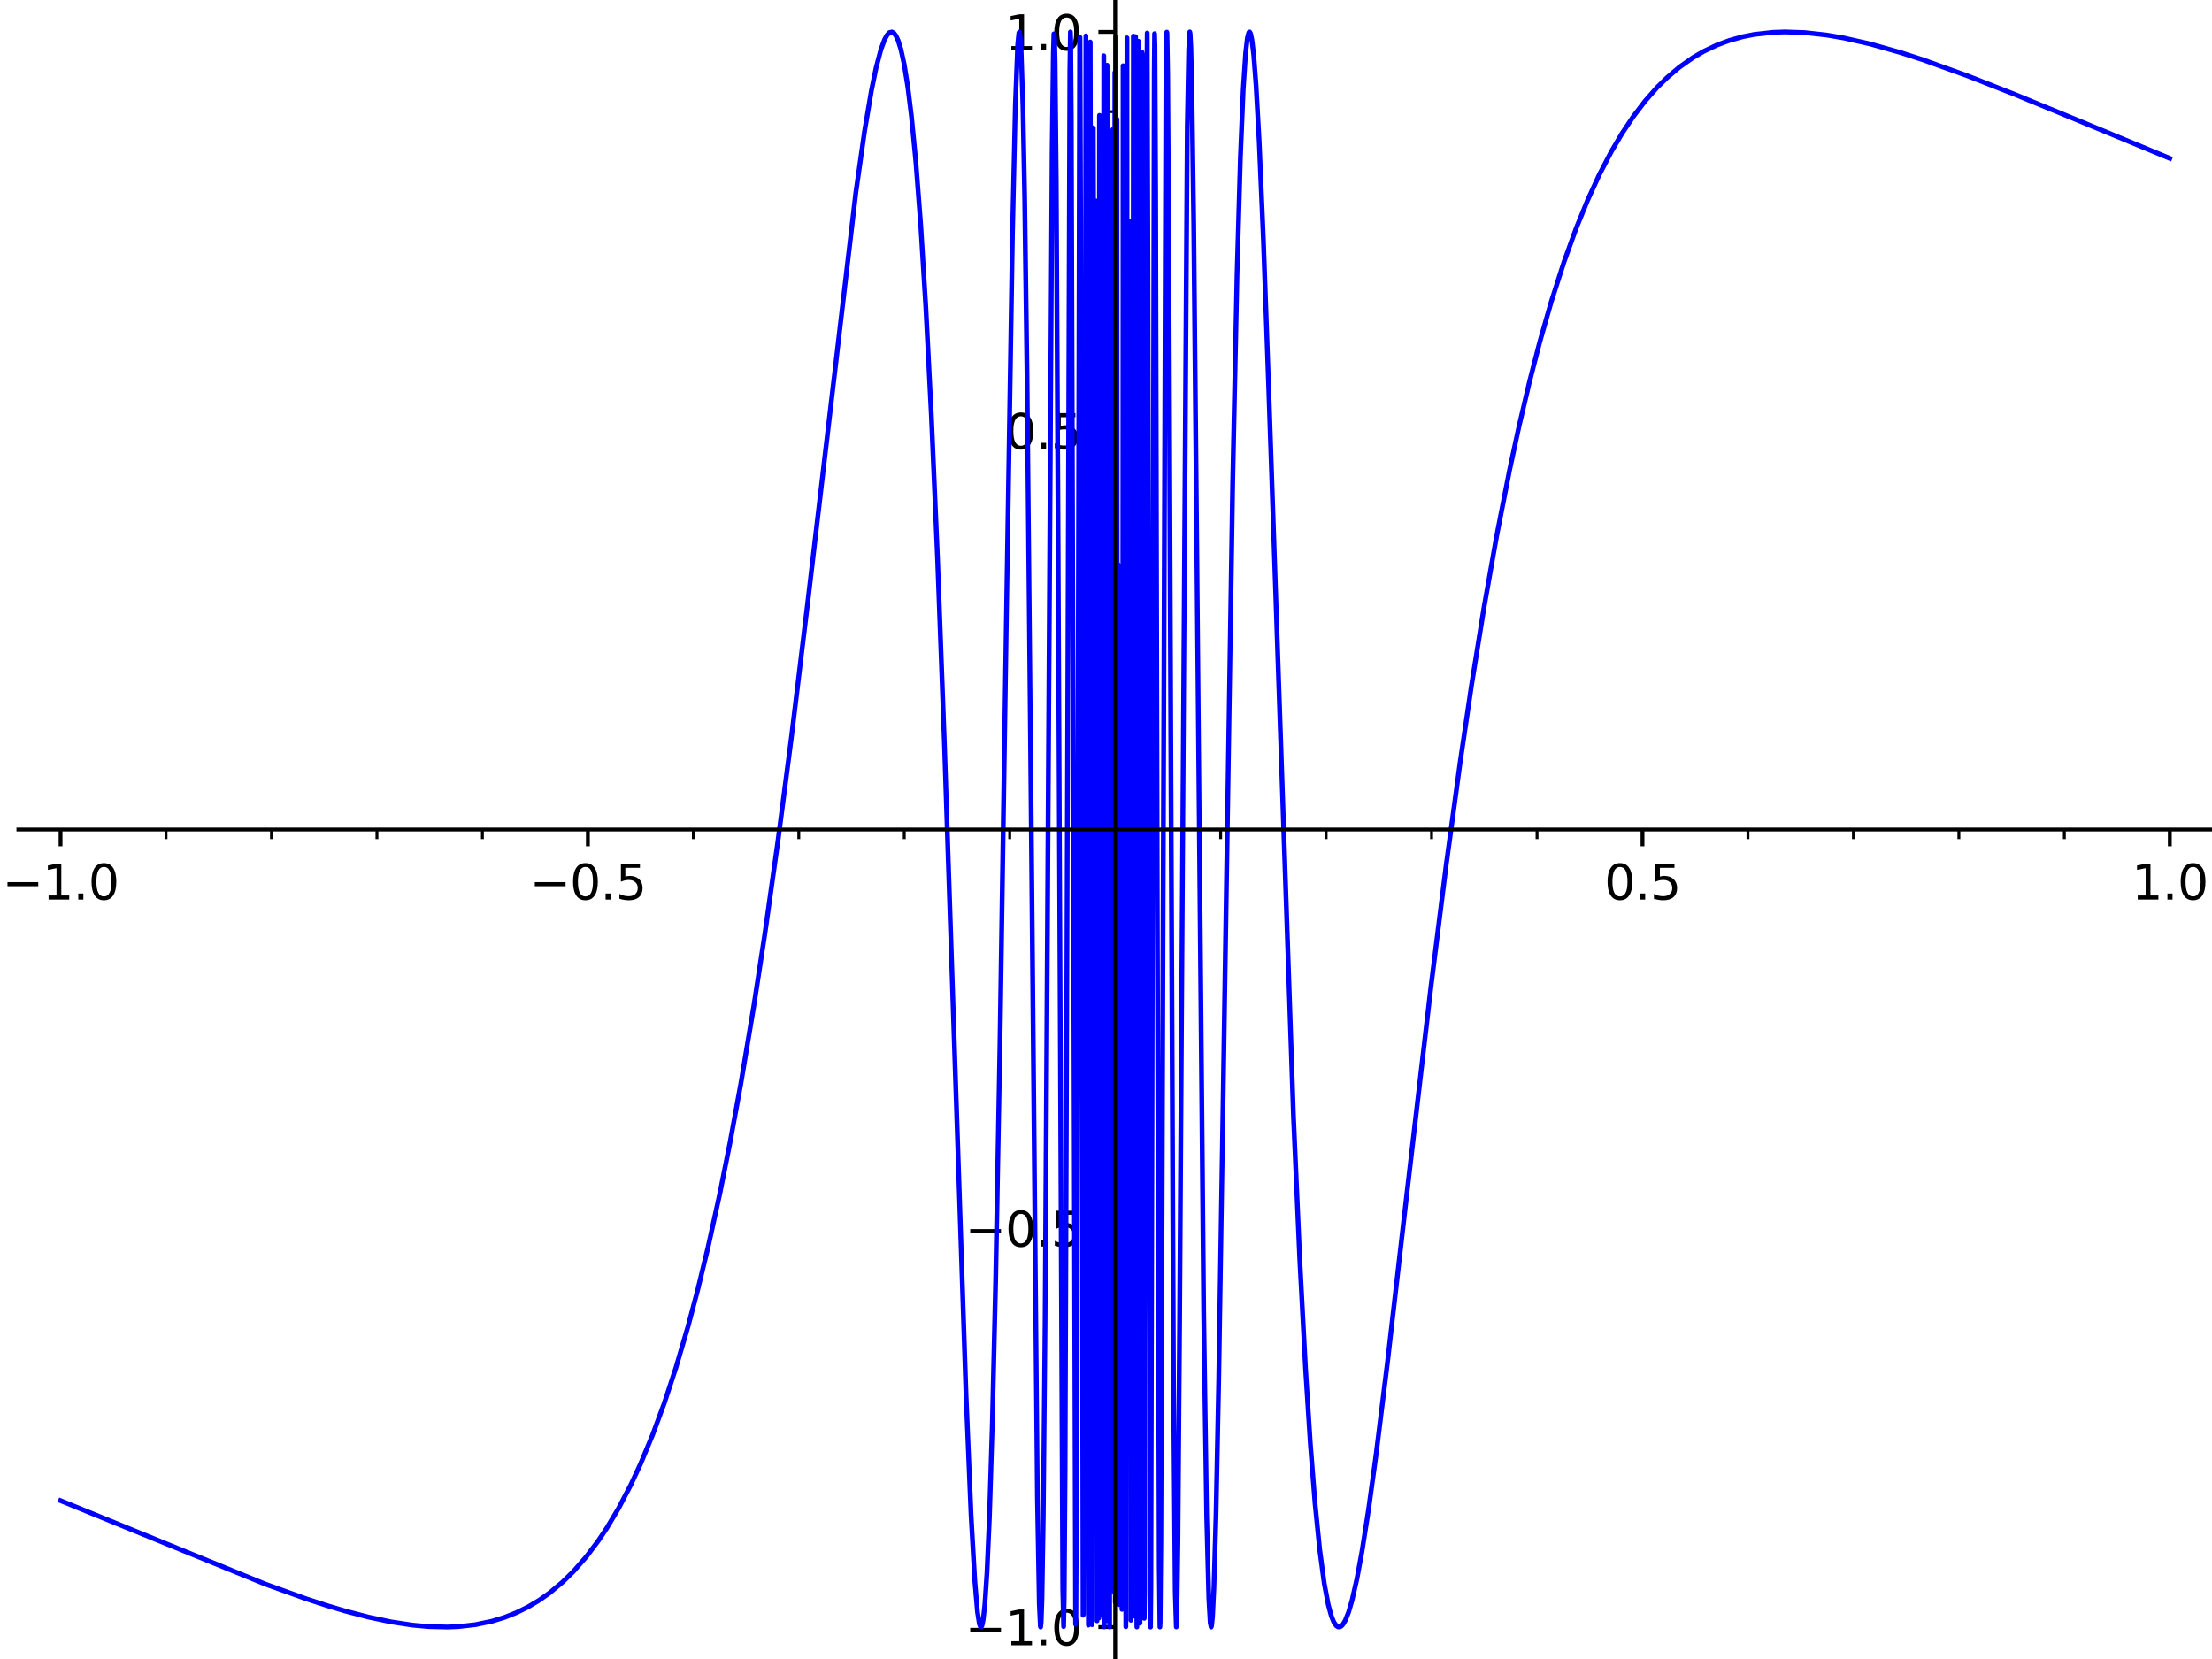 <?xml version="1.0" encoding="utf-8" standalone="no"?>
<!DOCTYPE svg PUBLIC "-//W3C//DTD SVG 1.1//EN"
  "http://www.w3.org/Graphics/SVG/1.1/DTD/svg11.dtd">
<svg xmlns:xlink="http://www.w3.org/1999/xlink" width="460.8pt" height="345.6pt" viewBox="0 0 460.8 345.6" xmlns="http://www.w3.org/2000/svg" version="1.1">
 <defs>
  <style type="text/css">*{stroke-linejoin: round; stroke-linecap: butt}</style>
 </defs>
 <g id="figure_1">
  <g id="patch_1">
   <path d="M 0 345.6 
L 460.8 345.6 
L 460.8 0 
L 0 0 
z
" style="fill: #ffffff"/>
  </g>
  <g id="axes_1">
   <g id="patch_2">
    <path d="M 3.827 345.6 
L 460.8 345.6 
L 460.8 0 
L 3.827 0 
z
" style="fill: #ffffff"/>
   </g>
   <g id="matplotlib.axis_1">
    <g id="xtick_1">
     <g id="line2d_1">
      <defs>
       <path id="m5285a64f2c" d="M 0 0 
L 0 3.5 
" style="stroke: #000000; stroke-width: 0.8"/>
      </defs>
      <g>
       <use xlink:href="#m5285a64f2c" x="12.614" y="172.8" style="stroke: #000000; stroke-width: 0.8"/>
      </g>
     </g>
     <g id="text_1">
      <!-- −1.0 -->
      <g transform="translate(0.473 187.398) scale(0.1 -0.1)">
       <defs>
        <path id="DejaVuSans-2212" d="M 678 2272 
L 4684 2272 
L 4684 1741 
L 678 1741 
L 678 2272 
z
" transform="scale(0.016)"/>
        <path id="DejaVuSans-31" d="M 794 531 
L 1825 531 
L 1825 4091 
L 703 3866 
L 703 4441 
L 1819 4666 
L 2450 4666 
L 2450 531 
L 3481 531 
L 3481 0 
L 794 0 
L 794 531 
z
" transform="scale(0.016)"/>
        <path id="DejaVuSans-2e" d="M 684 794 
L 1344 794 
L 1344 0 
L 684 0 
L 684 794 
z
" transform="scale(0.016)"/>
        <path id="DejaVuSans-30" d="M 2034 4250 
Q 1547 4250 1301 3770 
Q 1056 3291 1056 2328 
Q 1056 1369 1301 889 
Q 1547 409 2034 409 
Q 2525 409 2770 889 
Q 3016 1369 3016 2328 
Q 3016 3291 2770 3770 
Q 2525 4250 2034 4250 
z
M 2034 4750 
Q 2819 4750 3233 4129 
Q 3647 3509 3647 2328 
Q 3647 1150 3233 529 
Q 2819 -91 2034 -91 
Q 1250 -91 836 529 
Q 422 1150 422 2328 
Q 422 3509 836 4129 
Q 1250 4750 2034 4750 
z
" transform="scale(0.016)"/>
       </defs>
       <use xlink:href="#DejaVuSans-2212"/>
       <use xlink:href="#DejaVuSans-31" transform="translate(83.789 0)"/>
       <use xlink:href="#DejaVuSans-2e" transform="translate(147.412 0)"/>
       <use xlink:href="#DejaVuSans-30" transform="translate(179.199 0)"/>
      </g>
     </g>
    </g>
    <g id="xtick_2">
     <g id="line2d_2">
      <g>
       <use xlink:href="#m5285a64f2c" x="122.464" y="172.8" style="stroke: #000000; stroke-width: 0.8"/>
      </g>
     </g>
     <g id="text_2">
      <!-- −0.5 -->
      <g transform="translate(110.322 187.398) scale(0.1 -0.1)">
       <defs>
        <path id="DejaVuSans-35" d="M 691 4666 
L 3169 4666 
L 3169 4134 
L 1269 4134 
L 1269 2991 
Q 1406 3038 1543 3061 
Q 1681 3084 1819 3084 
Q 2600 3084 3056 2656 
Q 3513 2228 3513 1497 
Q 3513 744 3044 326 
Q 2575 -91 1722 -91 
Q 1428 -91 1123 -41 
Q 819 9 494 109 
L 494 744 
Q 775 591 1075 516 
Q 1375 441 1709 441 
Q 2250 441 2565 725 
Q 2881 1009 2881 1497 
Q 2881 1984 2565 2268 
Q 2250 2553 1709 2553 
Q 1456 2553 1204 2497 
Q 953 2441 691 2322 
L 691 4666 
z
" transform="scale(0.016)"/>
       </defs>
       <use xlink:href="#DejaVuSans-2212"/>
       <use xlink:href="#DejaVuSans-30" transform="translate(83.789 0)"/>
       <use xlink:href="#DejaVuSans-2e" transform="translate(147.412 0)"/>
       <use xlink:href="#DejaVuSans-35" transform="translate(179.199 0)"/>
      </g>
     </g>
    </g>
    <g id="xtick_3">
     <g id="line2d_3">
      <g>
       <use xlink:href="#m5285a64f2c" x="232.313" y="172.8" style="stroke: #000000; stroke-width: 0.8"/>
      </g>
     </g>
    </g>
    <g id="xtick_4">
     <g id="line2d_4">
      <g>
       <use xlink:href="#m5285a64f2c" x="342.163" y="172.8" style="stroke: #000000; stroke-width: 0.8"/>
      </g>
     </g>
     <g id="text_3">
      <!-- 0.5 -->
      <g transform="translate(334.211 187.398) scale(0.1 -0.1)">
       <use xlink:href="#DejaVuSans-30"/>
       <use xlink:href="#DejaVuSans-2e" transform="translate(63.623 0)"/>
       <use xlink:href="#DejaVuSans-35" transform="translate(95.41 0)"/>
      </g>
     </g>
    </g>
    <g id="xtick_5">
     <g id="line2d_5">
      <g>
       <use xlink:href="#m5285a64f2c" x="452.012" y="172.8" style="stroke: #000000; stroke-width: 0.8"/>
      </g>
     </g>
     <g id="text_4">
      <!-- 1.0 -->
      <g transform="translate(444.06 187.398) scale(0.1 -0.1)">
       <use xlink:href="#DejaVuSans-31"/>
       <use xlink:href="#DejaVuSans-2e" transform="translate(63.623 0)"/>
       <use xlink:href="#DejaVuSans-30" transform="translate(95.41 0)"/>
      </g>
     </g>
    </g>
    <g id="xtick_6">
     <g id="line2d_6">
      <defs>
       <path id="m8feda7f6a6" d="M 0 0 
L 0 2 
" style="stroke: #000000; stroke-width: 0.6"/>
      </defs>
      <g>
       <use xlink:href="#m8feda7f6a6" x="34.584" y="172.8" style="stroke: #000000; stroke-width: 0.6"/>
      </g>
     </g>
    </g>
    <g id="xtick_7">
     <g id="line2d_7">
      <g>
       <use xlink:href="#m8feda7f6a6" x="56.554" y="172.8" style="stroke: #000000; stroke-width: 0.6"/>
      </g>
     </g>
    </g>
    <g id="xtick_8">
     <g id="line2d_8">
      <g>
       <use xlink:href="#m8feda7f6a6" x="78.524" y="172.8" style="stroke: #000000; stroke-width: 0.6"/>
      </g>
     </g>
    </g>
    <g id="xtick_9">
     <g id="line2d_9">
      <g>
       <use xlink:href="#m8feda7f6a6" x="100.494" y="172.8" style="stroke: #000000; stroke-width: 0.6"/>
      </g>
     </g>
    </g>
    <g id="xtick_10">
     <g id="line2d_10">
      <g>
       <use xlink:href="#m8feda7f6a6" x="144.434" y="172.8" style="stroke: #000000; stroke-width: 0.6"/>
      </g>
     </g>
    </g>
    <g id="xtick_11">
     <g id="line2d_11">
      <g>
       <use xlink:href="#m8feda7f6a6" x="166.404" y="172.8" style="stroke: #000000; stroke-width: 0.6"/>
      </g>
     </g>
    </g>
    <g id="xtick_12">
     <g id="line2d_12">
      <g>
       <use xlink:href="#m8feda7f6a6" x="188.374" y="172.8" style="stroke: #000000; stroke-width: 0.6"/>
      </g>
     </g>
    </g>
    <g id="xtick_13">
     <g id="line2d_13">
      <g>
       <use xlink:href="#m8feda7f6a6" x="210.343" y="172.8" style="stroke: #000000; stroke-width: 0.6"/>
      </g>
     </g>
    </g>
    <g id="xtick_14">
     <g id="line2d_14">
      <g>
       <use xlink:href="#m8feda7f6a6" x="254.283" y="172.8" style="stroke: #000000; stroke-width: 0.6"/>
      </g>
     </g>
    </g>
    <g id="xtick_15">
     <g id="line2d_15">
      <g>
       <use xlink:href="#m8feda7f6a6" x="276.253" y="172.8" style="stroke: #000000; stroke-width: 0.6"/>
      </g>
     </g>
    </g>
    <g id="xtick_16">
     <g id="line2d_16">
      <g>
       <use xlink:href="#m8feda7f6a6" x="298.223" y="172.8" style="stroke: #000000; stroke-width: 0.6"/>
      </g>
     </g>
    </g>
    <g id="xtick_17">
     <g id="line2d_17">
      <g>
       <use xlink:href="#m8feda7f6a6" x="320.193" y="172.8" style="stroke: #000000; stroke-width: 0.6"/>
      </g>
     </g>
    </g>
    <g id="xtick_18">
     <g id="line2d_18">
      <g>
       <use xlink:href="#m8feda7f6a6" x="364.133" y="172.8" style="stroke: #000000; stroke-width: 0.6"/>
      </g>
     </g>
    </g>
    <g id="xtick_19">
     <g id="line2d_19">
      <g>
       <use xlink:href="#m8feda7f6a6" x="386.102" y="172.8" style="stroke: #000000; stroke-width: 0.6"/>
      </g>
     </g>
    </g>
    <g id="xtick_20">
     <g id="line2d_20">
      <g>
       <use xlink:href="#m8feda7f6a6" x="408.072" y="172.8" style="stroke: #000000; stroke-width: 0.6"/>
      </g>
     </g>
    </g>
    <g id="xtick_21">
     <g id="line2d_21">
      <g>
       <use xlink:href="#m8feda7f6a6" x="430.042" y="172.8" style="stroke: #000000; stroke-width: 0.6"/>
      </g>
     </g>
    </g>
   </g>
   <g id="matplotlib.axis_2">
    <g id="ytick_1">
     <g id="line2d_22">
      <defs>
       <path id="m102b7d7a68" d="M 0 0 
L -3.5 0 
" style="stroke: #000000; stroke-width: 0.8"/>
      </defs>
      <g>
       <use xlink:href="#m102b7d7a68" x="232.313" y="338.954" style="stroke: #000000; stroke-width: 0.8"/>
      </g>
     </g>
     <g id="text_5">
      <!-- −1.0 -->
      <g transform="translate(201.03 342.753) scale(0.1 -0.1)">
       <use xlink:href="#DejaVuSans-2212"/>
       <use xlink:href="#DejaVuSans-31" transform="translate(83.789 0)"/>
       <use xlink:href="#DejaVuSans-2e" transform="translate(147.412 0)"/>
       <use xlink:href="#DejaVuSans-30" transform="translate(179.199 0)"/>
      </g>
     </g>
    </g>
    <g id="ytick_2">
     <g id="line2d_23">
      <g>
       <use xlink:href="#m102b7d7a68" x="232.313" y="255.877" style="stroke: #000000; stroke-width: 0.8"/>
      </g>
     </g>
     <g id="text_6">
      <!-- −0.5 -->
      <g transform="translate(201.03 259.676) scale(0.1 -0.1)">
       <use xlink:href="#DejaVuSans-2212"/>
       <use xlink:href="#DejaVuSans-30" transform="translate(83.789 0)"/>
       <use xlink:href="#DejaVuSans-2e" transform="translate(147.412 0)"/>
       <use xlink:href="#DejaVuSans-35" transform="translate(179.199 0)"/>
      </g>
     </g>
    </g>
    <g id="ytick_3">
     <g id="line2d_24">
      <g>
       <use xlink:href="#m102b7d7a68" x="232.313" y="172.8" style="stroke: #000000; stroke-width: 0.8"/>
      </g>
     </g>
    </g>
    <g id="ytick_4">
     <g id="line2d_25">
      <g>
       <use xlink:href="#m102b7d7a68" x="232.313" y="89.723" style="stroke: #000000; stroke-width: 0.8"/>
      </g>
     </g>
     <g id="text_7">
      <!-- 0.5 -->
      <g transform="translate(209.41 93.522) scale(0.1 -0.1)">
       <use xlink:href="#DejaVuSans-30"/>
       <use xlink:href="#DejaVuSans-2e" transform="translate(63.623 0)"/>
       <use xlink:href="#DejaVuSans-35" transform="translate(95.41 0)"/>
      </g>
     </g>
    </g>
    <g id="ytick_5">
     <g id="line2d_26">
      <g>
       <use xlink:href="#m102b7d7a68" x="232.313" y="6.646" style="stroke: #000000; stroke-width: 0.8"/>
      </g>
     </g>
     <g id="text_8">
      <!-- 1.0 -->
      <g transform="translate(209.41 10.445) scale(0.1 -0.1)">
       <use xlink:href="#DejaVuSans-31"/>
       <use xlink:href="#DejaVuSans-2e" transform="translate(63.623 0)"/>
       <use xlink:href="#DejaVuSans-30" transform="translate(95.41 0)"/>
      </g>
     </g>
    </g>
    <g id="ytick_6">
     <g id="line2d_27">
      <defs>
       <path id="m06b0d3d7e7" d="M 0 0 
L -2 0 
" style="stroke: #000000; stroke-width: 0.6"/>
      </defs>
      <g>
       <use xlink:href="#m06b0d3d7e7" x="232.313" y="322.339" style="stroke: #000000; stroke-width: 0.6"/>
      </g>
     </g>
    </g>
    <g id="ytick_7">
     <g id="line2d_28">
      <g>
       <use xlink:href="#m06b0d3d7e7" x="232.313" y="305.723" style="stroke: #000000; stroke-width: 0.6"/>
      </g>
     </g>
    </g>
    <g id="ytick_8">
     <g id="line2d_29">
      <g>
       <use xlink:href="#m06b0d3d7e7" x="232.313" y="289.108" style="stroke: #000000; stroke-width: 0.6"/>
      </g>
     </g>
    </g>
    <g id="ytick_9">
     <g id="line2d_30">
      <g>
       <use xlink:href="#m06b0d3d7e7" x="232.313" y="272.492" style="stroke: #000000; stroke-width: 0.6"/>
      </g>
     </g>
    </g>
    <g id="ytick_10">
     <g id="line2d_31">
      <g>
       <use xlink:href="#m06b0d3d7e7" x="232.313" y="239.261" style="stroke: #000000; stroke-width: 0.6"/>
      </g>
     </g>
    </g>
    <g id="ytick_11">
     <g id="line2d_32">
      <g>
       <use xlink:href="#m06b0d3d7e7" x="232.313" y="222.646" style="stroke: #000000; stroke-width: 0.6"/>
      </g>
     </g>
    </g>
    <g id="ytick_12">
     <g id="line2d_33">
      <g>
       <use xlink:href="#m06b0d3d7e7" x="232.313" y="206.031" style="stroke: #000000; stroke-width: 0.6"/>
      </g>
     </g>
    </g>
    <g id="ytick_13">
     <g id="line2d_34">
      <g>
       <use xlink:href="#m06b0d3d7e7" x="232.313" y="189.415" style="stroke: #000000; stroke-width: 0.6"/>
      </g>
     </g>
    </g>
    <g id="ytick_14">
     <g id="line2d_35">
      <g>
       <use xlink:href="#m06b0d3d7e7" x="232.313" y="156.184" style="stroke: #000000; stroke-width: 0.6"/>
      </g>
     </g>
    </g>
    <g id="ytick_15">
     <g id="line2d_36">
      <g>
       <use xlink:href="#m06b0d3d7e7" x="232.313" y="139.569" style="stroke: #000000; stroke-width: 0.6"/>
      </g>
     </g>
    </g>
    <g id="ytick_16">
     <g id="line2d_37">
      <g>
       <use xlink:href="#m06b0d3d7e7" x="232.313" y="122.954" style="stroke: #000000; stroke-width: 0.6"/>
      </g>
     </g>
    </g>
    <g id="ytick_17">
     <g id="line2d_38">
      <g>
       <use xlink:href="#m06b0d3d7e7" x="232.313" y="106.338" style="stroke: #000000; stroke-width: 0.6"/>
      </g>
     </g>
    </g>
    <g id="ytick_18">
     <g id="line2d_39">
      <g>
       <use xlink:href="#m06b0d3d7e7" x="232.313" y="73.107" style="stroke: #000000; stroke-width: 0.6"/>
      </g>
     </g>
    </g>
    <g id="ytick_19">
     <g id="line2d_40">
      <g>
       <use xlink:href="#m06b0d3d7e7" x="232.313" y="56.492" style="stroke: #000000; stroke-width: 0.6"/>
      </g>
     </g>
    </g>
    <g id="ytick_20">
     <g id="line2d_41">
      <g>
       <use xlink:href="#m06b0d3d7e7" x="232.313" y="39.877" style="stroke: #000000; stroke-width: 0.6"/>
      </g>
     </g>
    </g>
    <g id="ytick_21">
     <g id="line2d_42">
      <g>
       <use xlink:href="#m06b0d3d7e7" x="232.313" y="23.261" style="stroke: #000000; stroke-width: 0.6"/>
      </g>
     </g>
    </g>
   </g>
   <g id="line2d_43">
    <path d="M 12.614 312.614 
L 55.224 329.979 
L 63.701 333.031 
L 68.221 334.505 
L 72.005 335.631 
L 76.773 336.876 
L 81.387 337.854 
L 85.918 338.546 
L 89.318 338.856 
L 93.246 338.947 
L 95.498 338.852 
L 99.061 338.449 
L 102.559 337.711 
L 105.089 336.934 
L 107.608 335.934 
L 110.018 334.741 
L 112.323 333.362 
L 114.45 331.862 
L 117.183 329.582 
L 119.469 327.339 
L 122.132 324.297 
L 124.629 320.981 
L 126.352 318.406 
L 128.838 314.242 
L 131.372 309.396 
L 133.467 304.889 
L 135.967 298.859 
L 138.41 292.219 
L 140.806 284.921 
L 143.338 276.287 
L 145.363 268.645 
L 147.517 259.743 
L 149.953 248.649 
L 152.088 237.974 
L 154.334 225.726 
L 157.046 209.492 
L 159.323 194.604 
L 162.04 175.329 
L 164.922 153.162 
L 168.367 124.636 
L 178.294 40.063 
L 180.128 27.179 
L 181.543 18.812 
L 182.505 14.139 
L 183.518 10.292 
L 184.278 8.24 
L 184.785 7.317 
L 185.292 6.779 
L 185.798 6.655 
L 186.226 6.893 
L 186.653 7.463 
L 187.08 8.382 
L 187.675 10.272 
L 188.362 13.409 
L 189.112 18.075 
L 189.862 24.131 
L 190.799 33.794 
L 191.805 46.928 
L 192.858 63.884 
L 194.016 86.451 
L 195.313 116.55 
L 196.752 155.369 
L 198.524 208.87 
L 201.239 290.477 
L 202.291 315.633 
L 203.078 329.487 
L 203.629 335.81 
L 204.022 338.307 
L 204.258 338.91 
L 204.416 338.916 
L 204.573 338.593 
L 204.818 337.413 
L 205.165 334.251 
L 205.599 327.712 
L 206.12 315.866 
L 206.715 296.758 
L 207.41 266.964 
L 208.304 217.778 
L 209.64 129.27 
L 210.911 49 
L 211.517 21.842 
L 212.002 9.297 
L 212.245 6.839 
L 212.366 6.673 
L 212.487 7.254 
L 212.729 10.751 
L 213.093 22.116 
L 213.456 41.066 
L 213.941 77.883 
L 214.673 154.231 
L 216.111 312.039 
L 216.502 334.099 
L 216.725 338.797 
L 216.781 338.95 
L 216.892 337.959 
L 217.059 333.121 
L 217.338 315.823 
L 217.707 275.594 
L 218.32 174.05 
L 219.179 31.278 
L 219.425 11.134 
L 219.547 7.042 
L 219.67 7.442 
L 219.793 12.588 
L 220.038 37.483 
L 220.406 108.352 
L 221.388 331.002 
L 221.573 338.853 
L 221.696 332.856 
L 221.88 306.301 
L 222.188 220.89 
L 222.864 14.619 
L 222.987 6.647 
L 223.049 8.56 
L 223.172 24.739 
L 223.43 107.933 
L 224.06 338.381 
L 224.131 337.155 
L 224.273 308.01 
L 224.556 164.989 
L 224.91 9.024 
L 224.981 7.785 
L 225.122 46.498 
L 225.618 336.488 
L 225.689 336.321 
L 225.83 275.727 
L 226.215 7.469 
L 226.344 43.065 
L 226.729 338.547 
L 226.857 263.26 
L 227.114 8.75 
L 227.242 70.784 
L 227.498 338.461 
L 227.755 26.635 
L 227.883 69.583 
L 228.012 293.038 
L 228.14 287.527 
L 228.268 41.844 
L 228.397 99.873 
L 228.525 337.652 
L 228.782 75.769 
L 228.91 337.066 
L 229.038 24.035 
L 229.167 280.213 
L 229.295 88.911 
L 229.423 269.217 
L 229.551 32.169 
L 229.68 336.485 
L 229.936 11.614 
L 230.02 338.91 
L 230.048 240.179 
L 230.103 23.412 
L 230.131 197.584 
L 230.159 337.741 
L 230.187 230.951 
L 230.215 31.92 
L 230.27 282.529 
L 230.298 306.557 
L 230.354 34.643 
L 230.437 46.437 
L 230.465 90.979 
L 230.493 332.969 
L 230.548 19.372 
L 230.576 293.931 
L 230.632 13.583 
L 230.66 304.747 
L 230.715 60.856 
L 230.743 337.635 
L 230.771 26.311 
L 230.827 151.652 
L 230.874 333.178 
L 230.921 283.638 
L 231.016 116.011 
L 231.063 133.701 
L 231.157 338.926 
L 231.252 110.319 
L 231.299 201.457 
L 231.346 310.804 
L 231.393 185.805 
L 231.488 298.932 
L 231.582 31.182 
L 231.724 312.495 
L 231.818 26.987 
L 231.913 309.283 
L 231.96 204.738 
L 232.055 331.556 
L 232.244 15.096 
L 232.291 137.599 
L 232.338 333.824 
L 232.454 7.83 
L 232.569 331.699 
L 232.685 24.836 
L 232.8 318.913 
L 232.916 117.584 
L 233.031 334.267 
L 233.147 214.057 
L 233.262 306.005 
L 233.378 305.617 
L 233.493 298.321 
L 233.609 179.483 
L 233.724 335.261 
L 233.84 263.479 
L 233.955 13.69 
L 234.186 318.225 
L 234.302 257.482 
L 234.533 338.881 
L 234.764 7.882 
L 234.879 291.81 
L 234.995 131.413 
L 235.11 174.408 
L 235.226 166.818 
L 235.341 221.904 
L 235.457 56.48 
L 235.572 337.534 
L 235.688 46.064 
L 235.919 330.165 
L 236.1 7.512 
L 236.297 336.671 
L 236.363 296.654 
L 236.56 7.621 
L 236.824 338.933 
L 236.889 301.54 
L 237.152 8.587 
L 237.284 137.141 
L 237.481 338.132 
L 237.547 323.5 
L 237.876 10.84 
L 237.942 11.266 
L 238.073 101.583 
L 238.369 337.133 
L 238.446 331.226 
L 238.6 235.847 
L 238.907 15.695 
L 238.984 6.871 
L 239.138 56.271 
L 239.675 338.953 
L 239.752 330.963 
L 239.983 233.19 
L 240.444 15.021 
L 240.52 7.007 
L 240.597 9.399 
L 240.745 40.258 
L 241.09 189.495 
L 241.484 326.22 
L 241.632 338.938 
L 241.681 337.949 
L 241.829 320.607 
L 242.076 254.447 
L 242.874 18.681 
L 243.061 6.685 
L 243.107 7.015 
L 243.247 15.465 
L 243.481 50.894 
L 243.896 153.244 
L 244.468 289.056 
L 244.812 331.566 
L 245.041 338.93 
L 245.155 336.541 
L 245.384 320.92 
L 245.727 276.024 
L 247.329 26.478 
L 247.628 10.253 
L 247.851 6.646 
L 247.926 6.998 
L 248.075 9.9 
L 248.298 19.327 
L 248.671 46.398 
L 249.267 109.302 
L 250.756 273.88 
L 251.369 315.842 
L 251.82 333.065 
L 252.11 338.088 
L 252.303 338.952 
L 252.4 338.675 
L 252.593 336.774 
L 252.883 330.788 
L 253.315 315.778 
L 253.878 287.636 
L 254.817 227.914 
L 256.787 100.831 
L 257.695 57.238 
L 258.401 32.693 
L 258.989 18.613 
L 259.484 11.09 
L 259.862 7.861 
L 260.145 6.778 
L 260.333 6.66 
L 260.522 7.004 
L 260.805 8.343 
L 261.183 11.561 
L 261.654 17.663 
L 262.318 29.605 
L 263.184 49.803 
L 264.295 80.859 
L 269.448 232.41 
L 270.767 262.433 
L 271.961 285.075 
L 272.978 300.91 
L 273.945 313.146 
L 274.912 322.77 
L 275.852 329.793 
L 276.687 334.243 
L 277.355 336.69 
L 277.856 337.92 
L 278.357 338.663 
L 278.717 338.913 
L 279.077 338.937 
L 279.437 338.745 
L 279.797 338.346 
L 280.259 337.549 
L 280.952 335.791 
L 281.645 333.417 
L 282.677 328.871 
L 283.709 323.285 
L 285.097 314.44 
L 286.661 303.043 
L 289.056 283.632 
L 292.949 249.768 
L 298.067 205.751 
L 301.273 180.158 
L 304.188 158.708 
L 306.564 142.61 
L 309.167 126.415 
L 311.764 111.727 
L 314.48 97.879 
L 316.435 88.814 
L 318.672 79.316 
L 320.774 71.189 
L 323.15 62.869 
L 325.833 54.496 
L 328.335 47.58 
L 330.732 41.692 
L 333.147 36.425 
L 335.669 31.573 
L 337.877 27.823 
L 340.203 24.327 
L 342.752 20.986 
L 345.169 18.249 
L 347.233 16.211 
L 349.852 13.987 
L 352.705 11.979 
L 354.889 10.707 
L 357.694 9.374 
L 360.297 8.409 
L 363.109 7.63 
L 365.441 7.17 
L 369.333 6.734 
L 371.811 6.647 
L 376.012 6.792 
L 380.533 7.297 
L 384.122 7.913 
L 389.615 9.158 
L 396.005 10.97 
L 400.643 12.473 
L 409.785 15.766 
L 419.592 19.612 
L 433.497 25.327 
L 452.012 32.986 
L 452.012 32.986 
" clip-path="url(#p6a4055d9a2)" style="fill: none; stroke: #0000ff; stroke-linecap: square"/>
   </g>
   <g id="patch_3">
    <path d="M 232.313 345.6 
L 232.313 0 
" style="fill: none; stroke: #000000; stroke-width: 0.8; stroke-linejoin: miter; stroke-linecap: square"/>
   </g>
   <g id="patch_4">
    <path d="M 3.827 172.8 
L 460.8 172.8 
" style="fill: none; stroke: #000000; stroke-width: 0.8; stroke-linejoin: miter; stroke-linecap: square"/>
   </g>
  </g>
 </g>
 <defs>
  <clipPath id="p6a4055d9a2">
   <rect x="3.827" y="0" width="456.973" height="345.6"/>
  </clipPath>
 </defs>
</svg>
